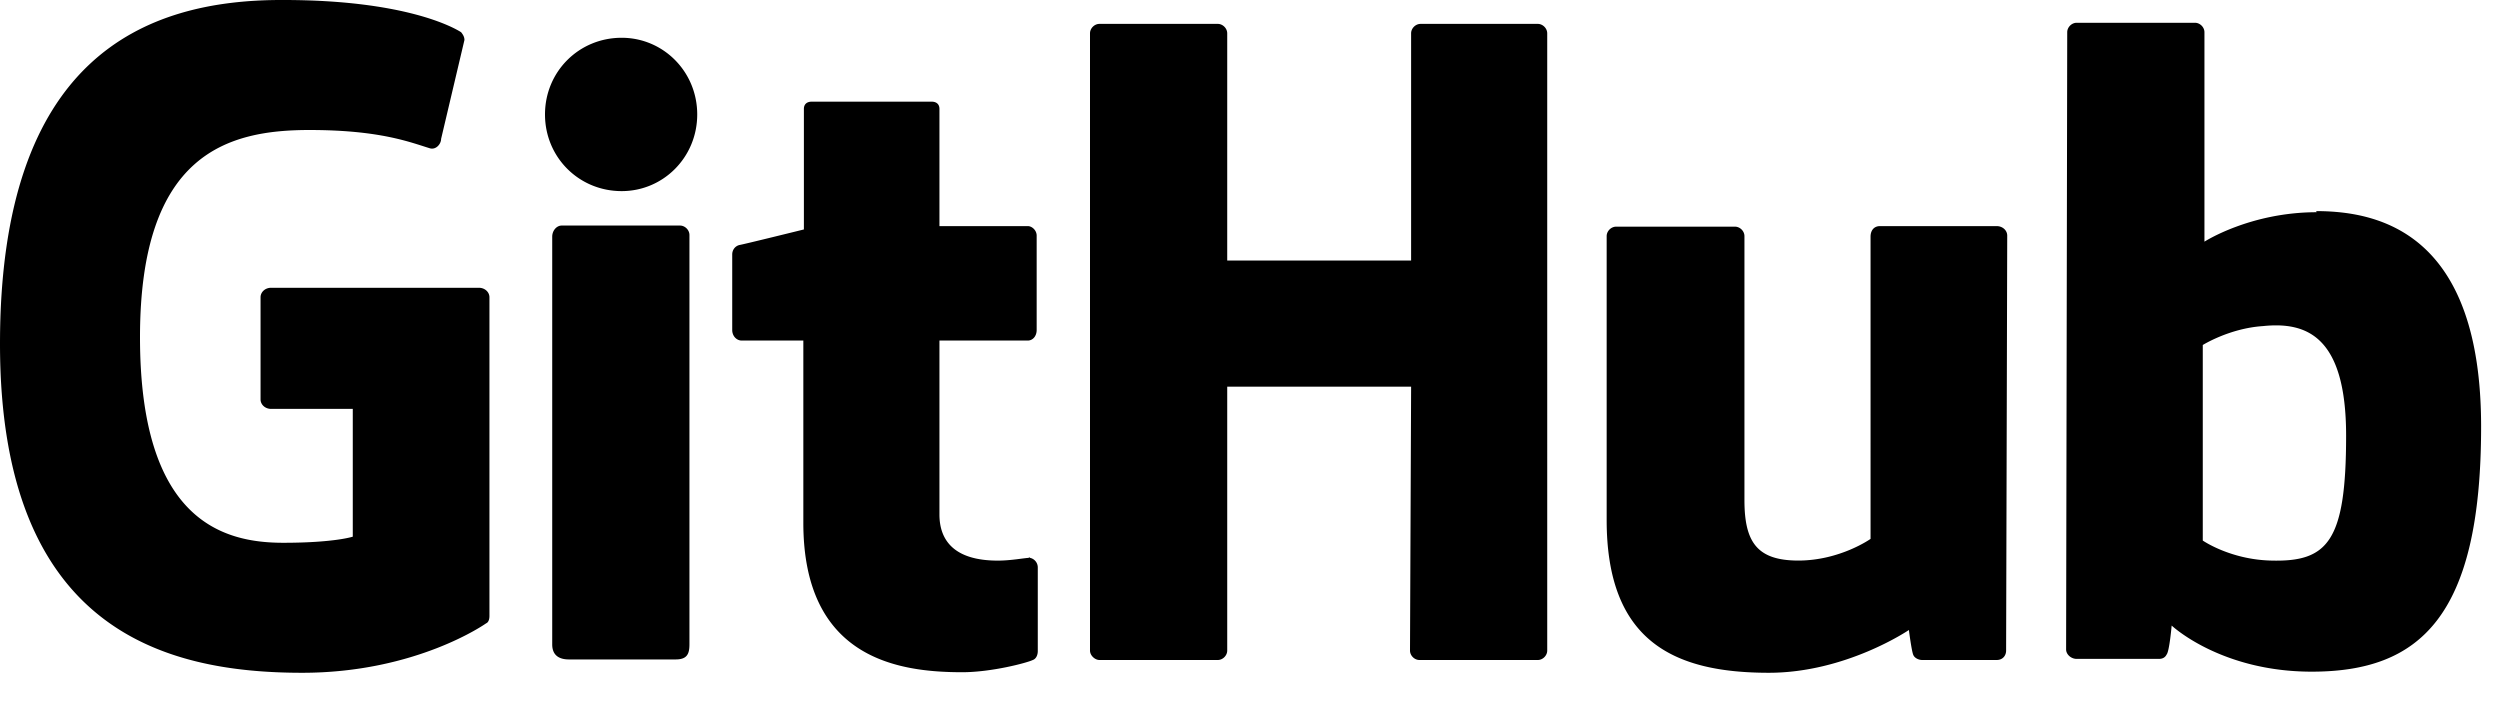 <svg width="45" height="13" fill="none" xmlns="http://www.w3.org/2000/svg">
  <path fill-rule="evenodd" clip-rule="evenodd" d="M18.53 10.03h-.02c.009 0 .015.01.024.011h.006l-.01-.01v-.001zm.004.011c-.093.001-.327.05-.574.05-.78 0-1.05-.36-1.05-.83V6.13h1.59c.09 0 .16-.08.16-.19v-1.7c0-.09-.08-.17-.16-.17h-1.59V1.96c0-.08-.05-.13-.14-.13h-2.16c-.09 0-.14.05-.14.13v2.17s-1.09.27-1.16.28c-.08.02-.13.09-.13.17v1.36c0 .11.08.19.17.19h1.11v3.28c0 2.44 1.7 2.69 2.86 2.69.53 0 1.17-.17 1.27-.22.06-.02.09-.09.09-.16v-1.5a.177.177 0 00-.146-.18v.001zM42.23 7.84c0-1.81-.73-2.05-1.5-1.97-.6.04-1.08.34-1.08.34v3.52s.49.34 1.22.36c1.03.03 1.36-.34 1.36-2.25zm2.43-.16c0 3.43-1.11 4.41-3.05 4.41-1.64 0-2.52-.83-2.52-.83s-.04.46-.09.52c-.03.06-.08.08-.14.08h-1.48c-.1 0-.19-.08-.19-.17L37.21.58c0-.09.08-.17.17-.17h2.13c.09 0 .17.08.17.17v3.77s.82-.53 2.02-.53l-.01-.02c1.2 0 2.97.45 2.97 3.88zm-8.72-3.61h-2.1c-.11 0-.17.08-.17.19V9.7s-.55.39-1.3.39-.97-.34-.97-1.09V4.25c0-.09-.08-.17-.17-.17h-2.14c-.09 0-.17.08-.17.17v5.11c0 2.2 1.23 2.75 2.92 2.75 1.39 0 2.52-.77 2.52-.77s.05.39.08.45c.02.05.09.09.16.09h1.34c.11 0 .17-.08.17-.17l.02-7.47c0-.09-.08-.17-.19-.17zm-23.7-.01h-2.13c-.09 0-.17.09-.17.2v7.34c0 .2.13.27.3.27h1.92c.2 0 .25-.09.25-.27V4.23c0-.09-.08-.17-.17-.17zM11.19.68c-.77 0-1.38.61-1.38 1.38 0 .77.61 1.38 1.38 1.38.75 0 1.36-.61 1.36-1.38 0-.77-.61-1.38-1.36-1.38zM27.68.43h-2.11c-.09 0-.17.08-.17.17v4.09h-3.31V.6c0-.09-.08-.17-.17-.17h-2.13c-.09 0-.17.08-.17.17v11.11c0 .09.09.17.17.17h2.13c.09 0 .17-.08.17-.17V6.96h3.31l-.02 4.75c0 .09.08.17.17.17h2.13c.09 0 .17-.08.17-.17V.6c0-.09-.08-.17-.17-.17zM8.81 5.35v5.74c0 .04-.01.11-.06.13 0 0-1.25.89-3.31.89-2.49 0-5.44-.78-5.44-5.92S2.58-.01 5.1 0c2.18 0 3.06.49 3.2.58.04.05.06.09.06.14L7.94 2.5c0 .09-.09.2-.2.17-.36-.11-.9-.33-2.17-.33-1.47 0-3.05.42-3.05 3.73s1.5 3.7 2.58 3.7c.92 0 1.25-.11 1.25-.11v-2.3H4.88c-.11 0-.19-.08-.19-.17V5.35c0-.09.08-.17.19-.17h3.74c.11 0 .19.08.19.17z" fill="#000"/>
</svg>
